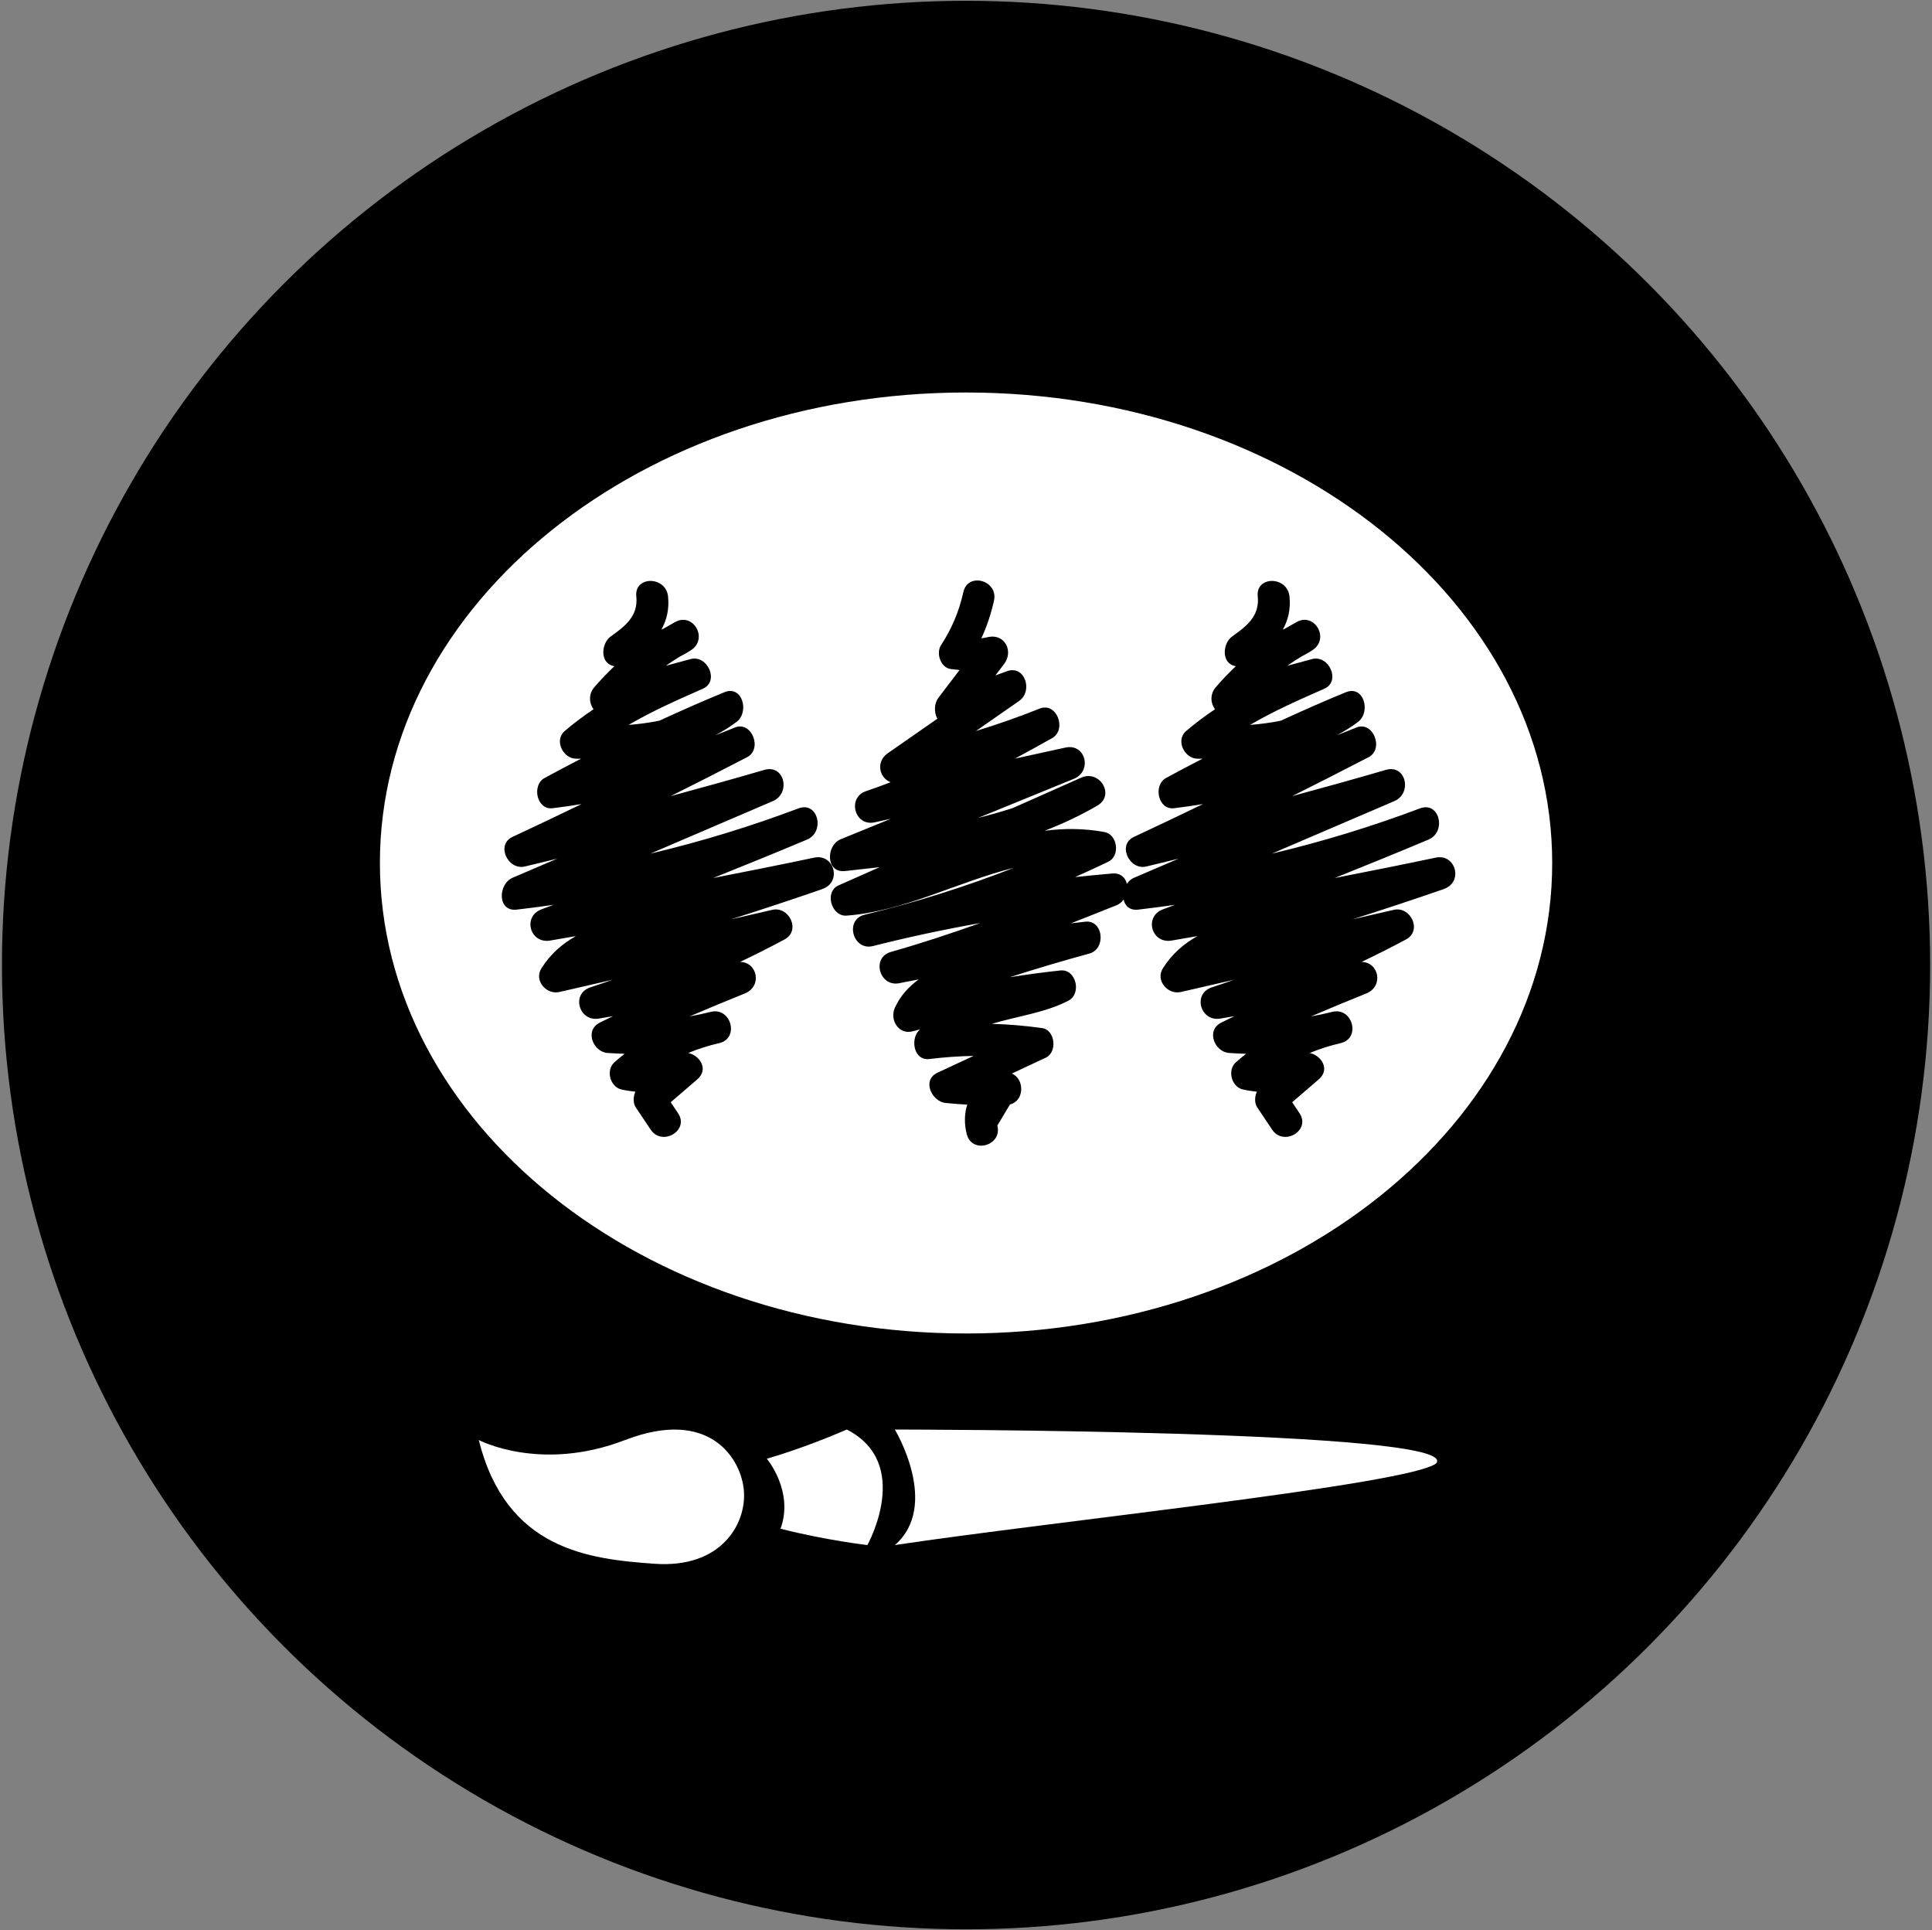 <?xml version="1.0" encoding="UTF-8"?>
<svg id="Capa_1" data-name="Capa 1" xmlns="http://www.w3.org/2000/svg" viewBox="0 0 583.15 582.48">
  <rect x="0" y="0" width="583.15" height="582.48" fill="#808080" stroke="none"/>
  <circle cx="291.59" cy="291.24" r="291" stroke-width="0"/>
  <g>
    <g>
      <path d="m188.67,434.58c-25.53,9.86-44.16,0-44.16,0,8.28,33.12,33.12,35.94,53.13,37.35,20.01,1.41,27.6-11.98,26.91-21.84-.69-9.86-10.35-25.37-35.88-15.5Z" fill="#fff" stroke-width="0"/>
      <path d="m255.6,431.42c-13.8,5.97-24.15,8.79-24.15,8.79,0,0,8.28,9.86,4.14,21.14,13.8,3.52,26.22,4.93,26.22,4.93,0,0,13.8-24.64-6.21-34.86Z" fill="#fff" stroke-width="0"/>
      <path d="m270.1,431.42s13.8,22.88,0,34.86c46.92-7.05,155.64-18.32,163.39-24.66,8.43-10.2-163.39-10.2-163.39-10.2Z" fill="#fff" stroke-width="0"/>
    </g>
    <path d="m291.59,118.45c-97.71,0-176.92,63.57-176.92,141.99s79.21,141.99,176.92,141.99,176.92-63.57,176.92-141.99-79.21-141.99-176.92-141.99Zm-43.29,149.83c-9.16,3.17-18.38,6.23-27.64,9.16,4.14-.96,8.3-1.9,12.44-2.86,5.14-1.17,8.68,6.3,3.7,8.94-4.43,2.37-8.89,4.62-13.4,6.77,5.23.08,6.75,7.36,1.4,9.53-5.58,2.25-11.12,4.54-16.64,6.91,2.17-.39,4.33-.84,6.5-1.39,6-1.37,8.55,7.93,2.55,9.43-3.3.76-6.46,1.76-9.47,3.01,3.53.76,6.25,4.93,2.72,7.97-2.66,2.29-5.35,4.6-8.01,6.89.75,1.12,1.48,2.21,2.22,3.33,3.49,5.21-4.83,10.1-8.28,4.93-1.5-2.21-2.97-4.44-4.47-6.67-.86-1.27-.84-3.29-.13-4.76-1.38-.16-2.8-.35-4.24-.69-3.39-.76-4.77-5.81-2.11-8.18,1.02-.9,2.05-1.76,3.09-2.58-1.71-.06-3.41-.12-5.14-.25-4.37-.33-7-6.77-2.42-9.12,1.34-.69,2.7-1.31,4.06-1.98-1.42.23-2.84.49-4.26.72-6,1.04-8.51-7.48-2.55-9.43,2.26-.74,4.5-1.51,6.73-2.29-5.37,1.23-10.73,2.47-16.1,3.7-3.85.9-7.8-3.41-5.41-7.18,2.76-4.36,6.34-7.4,10.39-9.69-2.61.45-5.19.92-7.8,1.35-6.06,1.02-8.41-7.28-2.55-9.44,1.23-.45,2.43-.9,3.64-1.35-3.7.53-7.42,1.02-11.14,1.45-5.92.69-5.69-7.71-1.27-9.61,4.49-1.92,8.99-3.86,13.47-5.77-3.26.78-6.52,1.61-9.78,2.37-5.08,1.19-8.82-6.56-3.7-8.94,6.98-3.25,13.92-6.56,20.84-9.9-2.89.47-5.81.9-8.74,1.25-4.81.59-6.38-6.95-2.42-9.12,3.64-2,7.34-3.93,11.02-5.83h-1.55c-3.89-.02-6.69-5.54-3.39-8.36,2.8-2.39,5.71-4.56,8.7-6.56-1.36-1.78-1.55-4.56.19-6.6,1.94-2.27,3.99-4.38,6.1-6.4-4.47-.68-4.06-6.85-1.13-8.95,4.33-3.09,8.36-6.13,7.74-12.1-.65-6.26,8.93-6.2,9.58,0,.4,3.88-.42,7.16-2.01,10.02.21-.1.4-.18.61-.27,1.19-.7,2.38-1.37,3.58-2.04,5.46-2.96,9.99,5.03,4.83,8.46-1.17.78-2.34,1.43-3.53,2.04-1.42.86-2.8,1.78-4.16,2.72,2.51-.67,5-1.35,7.49-2.02,5.1-1.37,8.78,6.71,3.7,8.95-7.63,3.35-15.26,6.73-22.43,10.92,3.14-.25,6.27-.65,9.33-1.29,6.46-2.98,12.98-5.85,19.57-8.57,5.48-2.25,7.65,5.97,3.7,8.95-2.07,1.57-4.22,2.88-6.42,4.03,1.97-.76,3.95-1.53,5.9-2.33,5.1-2.09,8.45,6.48,3.7,8.95-7.65,3.97-15.35,7.89-23.06,11.74,9.45-2.56,18.88-5.17,28.27-7.91,6.13-1.78,8.05,7.09,2.55,9.43-12.31,5.29-24.63,10.55-36.95,15.84,15.14-3.58,30.07-8.14,44.72-13.66,5.88-2.21,8.11,7.09,2.55,9.43-9.39,3.95-18.84,7.79-28.31,11.59,10.18-1.98,20.34-4.01,30.5-6.15,6.06-1.27,8.4,7.42,2.47,9.45Zm187.58,0c-9.16,3.17-18.38,6.23-27.64,9.16,4.14-.96,8.3-1.9,12.44-2.86,5.14-1.17,8.68,6.3,3.7,8.94-4.43,2.37-8.89,4.62-13.4,6.77,5.23.08,6.75,7.36,1.4,9.53-5.58,2.25-11.12,4.54-16.64,6.91,2.17-.39,4.33-.84,6.5-1.39,6-1.37,8.55,7.93,2.55,9.43-3.3.76-6.46,1.76-9.47,3.01,3.53.76,6.25,4.93,2.72,7.97-2.66,2.29-5.35,4.6-8.01,6.89.75,1.12,1.48,2.21,2.22,3.33,3.49,5.21-4.83,10.1-8.28,4.93-1.5-2.21-2.97-4.44-4.47-6.67-.86-1.27-.84-3.29-.13-4.76-1.38-.16-2.8-.35-4.24-.69-3.39-.76-4.77-5.81-2.11-8.18,1.02-.9,2.05-1.76,3.09-2.58-1.71-.06-3.41-.12-5.14-.25-4.37-.33-7-6.77-2.42-9.12,1.34-.69,2.7-1.31,4.06-1.98-1.42.23-2.84.49-4.26.72-6,1.04-8.51-7.48-2.55-9.43,2.26-.74,4.5-1.51,6.73-2.29-5.37,1.23-10.73,2.47-16.1,3.7-3.85.9-7.8-3.41-5.41-7.18,2.76-4.36,6.34-7.4,10.39-9.69-2.61.45-5.19.92-7.8,1.35-6.06,1.02-8.41-7.28-2.55-9.44,1.23-.45,2.43-.9,3.64-1.35-3.7.53-7.42,1.02-11.14,1.45-2.6.3-4.01-1.15-4.41-3.03-.54.74-1.26,1.36-2.16,1.72-4.58,1.82-9.16,3.66-13.76,5.46,1.46-.16,2.89-.35,4.35-.51,5.5-.59,6.33,8.22,1.26,9.61-8.07,2.21-16.1,4.58-24.07,7.15,5.06-.8,10.16-1.49,15.3-2.04,4.75-.51,6.5,7.01,2.42,9.12-6.94,3.62-15.41,4.68-23.14,6.99,5.04.14,10.08.57,15.16,1.27,4.03.57,4.7,7.3,1.15,8.94-3.43,1.61-6.84,3.19-10.27,4.8,3.79,1.47,4.01,8.14-.54,9.32-1.27,2.11-2.55,4.25-3.81,6.36,1.55,6.11-7.69,8.69-9.24,2.6-.8-3.15-.71-6.2.15-8.91-2.18-.12-4.37-.27-6.57-.51-4.16-.45-7.21-6.89-2.42-9.12,3.62-1.68,7.27-3.39,10.89-5.07-4.45.08-8.87.39-13.34.94-4.56.55-5.69-5.52-3.39-8.36.17-.21.36-.39.54-.59-.71.2-1.4.37-2.11.57-4.27,1.19-7.15-3.45-5.41-7.18,1.71-3.68,4.22-6.34,7.17-8.46-1.95.39-3.91.72-5.85,1.13-6,1.25-8.55-7.73-2.55-9.43,9.09-2.58,18.06-5.54,26.95-8.71-10.87,1.92-21.68,4.23-32.43,6.95-6,1.45-8.55-7.91-2.55-9.44,15.41-3.72,30.48-8.46,45.2-14.21-16.87,4.21-33.29,13.19-50.56,14.45-4.56.33-6.79-7.18-2.42-9.12,4.14-1.84,8.26-3.66,12.4-5.5-3.49.41-6.96.8-10.45,1.17-5.87.63-5.79-7.77-1.27-9.61,5.04-2.06,10.08-4.11,15.12-6.17-1.65.37-3.28.72-4.91,1.08-6.04,1.31-8.41-7.48-2.55-9.43,2.49-.84,4.95-1.74,7.38-2.68-3.41-1.29-4.56-6.17-.88-8.73,5-3.48,9.99-6.95,14.99-10.43-1.03-1.88-1.02-4.58.36-6.38,2.13-2.78,4.24-5.54,6.34-8.32-.9-.1-1.8-.18-2.74-.31-2.99-.45-4.41-4.78-2.86-7.18,3.28-5.03,5.42-10.12,6.75-16.03,1.36-6.15,10.6-3.52,9.24,2.6-.9,4.05-2.15,7.77-3.81,11.35.73-.1,1.46-.23,2.19-.41,4.95-.94,7.59,4.33,4.66,8.18-.86,1.14-1.74,2.29-2.61,3.43,1.15-.43,2.32-.84,3.49-1.27,5.44-1.96,7.92,6.01,3.7,8.95-4.35,3.03-8.72,6.07-13.07,9.1,6.5-1.98,12.9-4.23,19.24-6.77,5.16-2.07,8.34,6.36,3.7,8.95-3.7,2.07-7.42,4.13-11.16,6.15,5.06-1.12,10.14-2.21,15.22-3.33,6.15-1.35,8.18,7.14,2.55,9.43-9.62,3.93-19.26,7.87-28.9,11.8,3.55-.88,7.07-1.88,10.54-3.01,6.88-3.05,13.74-6.11,20.62-9.16,5.5-2.45,10.33,5.25,4.83,8.46-5.16,3.01-10.48,5.48-15.91,7.59,5.85-.76,11.85-.78,18.09.39,3.97.74,4.77,7.2,1.15,8.94-3.34,1.61-6.67,3.13-10.04,4.64,3.74-.39,7.46-.76,11.19-1.08,2.56-.21,4.01,1.25,4.43,3.12.54-.79,1.26-1.44,2.16-1.83,4.49-1.92,8.99-3.86,13.47-5.77-3.26.78-6.52,1.61-9.78,2.37-5.08,1.19-8.82-6.56-3.7-8.94,6.98-3.25,13.92-6.56,20.83-9.9-2.89.47-5.81.9-8.74,1.25-4.81.59-6.38-6.95-2.41-9.12,3.64-2,7.34-3.93,11.02-5.83h-1.55c-3.89-.02-6.69-5.54-3.39-8.36,2.8-2.39,5.71-4.56,8.7-6.56-1.36-1.78-1.55-4.56.19-6.6,1.94-2.27,3.99-4.38,6.1-6.4-4.47-.68-4.06-6.85-1.13-8.95,4.33-3.09,8.36-6.13,7.74-12.1-.65-6.26,8.93-6.2,9.58,0,.4,3.88-.42,7.16-2.01,10.02.21-.1.4-.18.61-.27,1.19-.7,2.38-1.37,3.58-2.04,5.46-2.96,9.99,5.03,4.83,8.46-1.17.78-2.34,1.43-3.53,2.04-1.42.86-2.8,1.78-4.16,2.72,2.51-.67,5-1.35,7.49-2.02,5.1-1.37,8.78,6.71,3.7,8.95-7.63,3.35-15.26,6.73-22.43,10.92,3.14-.25,6.27-.65,9.34-1.29,6.46-2.98,12.98-5.85,19.57-8.57,5.48-2.25,7.65,5.97,3.7,8.95-2.07,1.57-4.22,2.88-6.42,4.03,1.97-.76,3.95-1.53,5.9-2.33,5.1-2.09,8.45,6.48,3.7,8.95-7.65,3.97-15.35,7.89-23.06,11.74,9.45-2.56,18.88-5.17,28.27-7.91,6.13-1.78,8.05,7.09,2.55,9.43-12.31,5.29-24.63,10.55-36.95,15.84,15.14-3.58,30.07-8.14,44.72-13.66,5.88-2.21,8.11,7.09,2.55,9.43-9.39,3.95-18.84,7.79-28.31,11.59,10.18-1.98,20.34-4.01,30.5-6.15,6.06-1.27,8.4,7.42,2.47,9.45Z" fill="#fff" stroke-width="0"/>
  </g>
</svg>